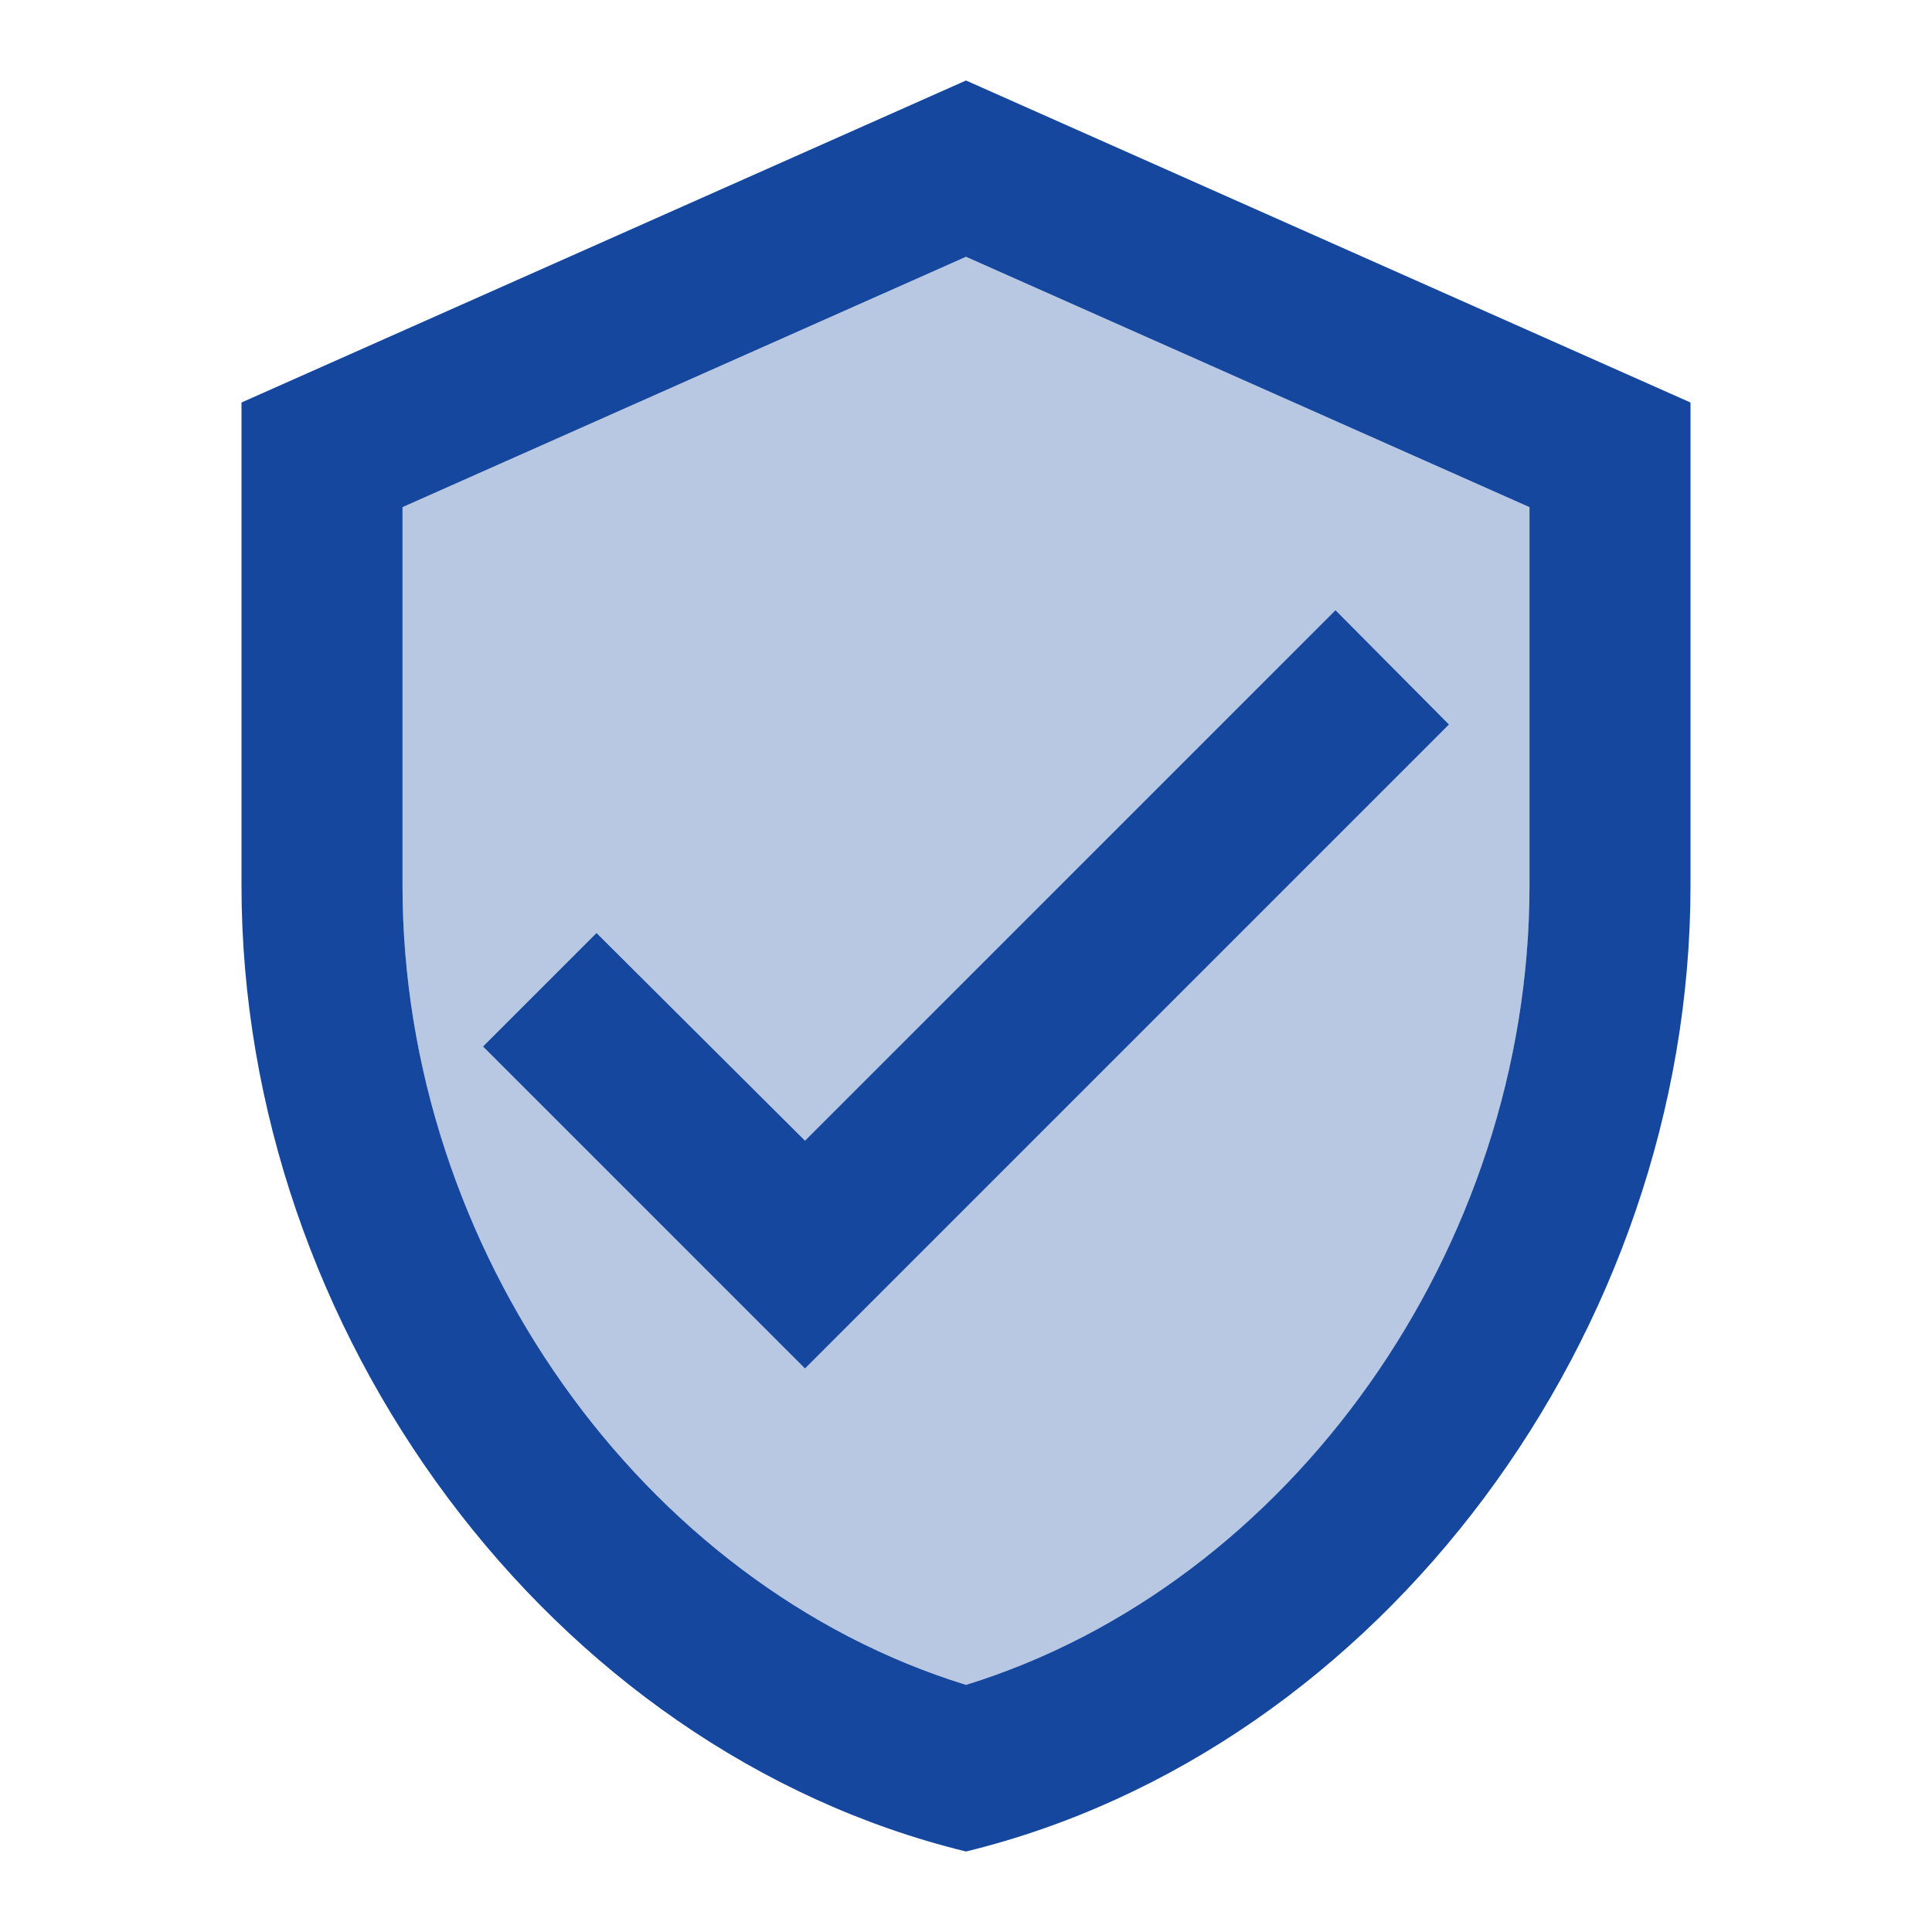 <svg width="80" height="80" viewBox="0 0 80 80" fill="none" xmlns="http://www.w3.org/2000/svg">
<path d="M40 3.333L10 16.667V36.667C10 55.167 22.8 72.467 40 76.667C57.2 72.467 70 55.167 70 36.667V16.667L40 3.333ZM63.333 36.667C63.333 51.733 53.4 65.633 40 69.767C26.6 65.633 16.667 51.733 16.667 36.667V21L40 10.633L63.333 21V36.667ZM24.7 38.633L20 43.333L33.333 56.667L60 30L55.3 25.267L33.333 47.233L24.7 38.633Z" fill="#15479E"/>
<path opacity="0.3" d="M16.667 21V36.667C16.667 51.733 26.6 65.633 40 69.767C53.4 65.667 63.333 51.733 63.333 36.667V21L40 10.633L16.667 21ZM60 30L33.333 56.667L20 43.333L24.7 38.633L33.333 47.233L55.3 25.267L60 30Z" fill="#15479E"/>
</svg>

